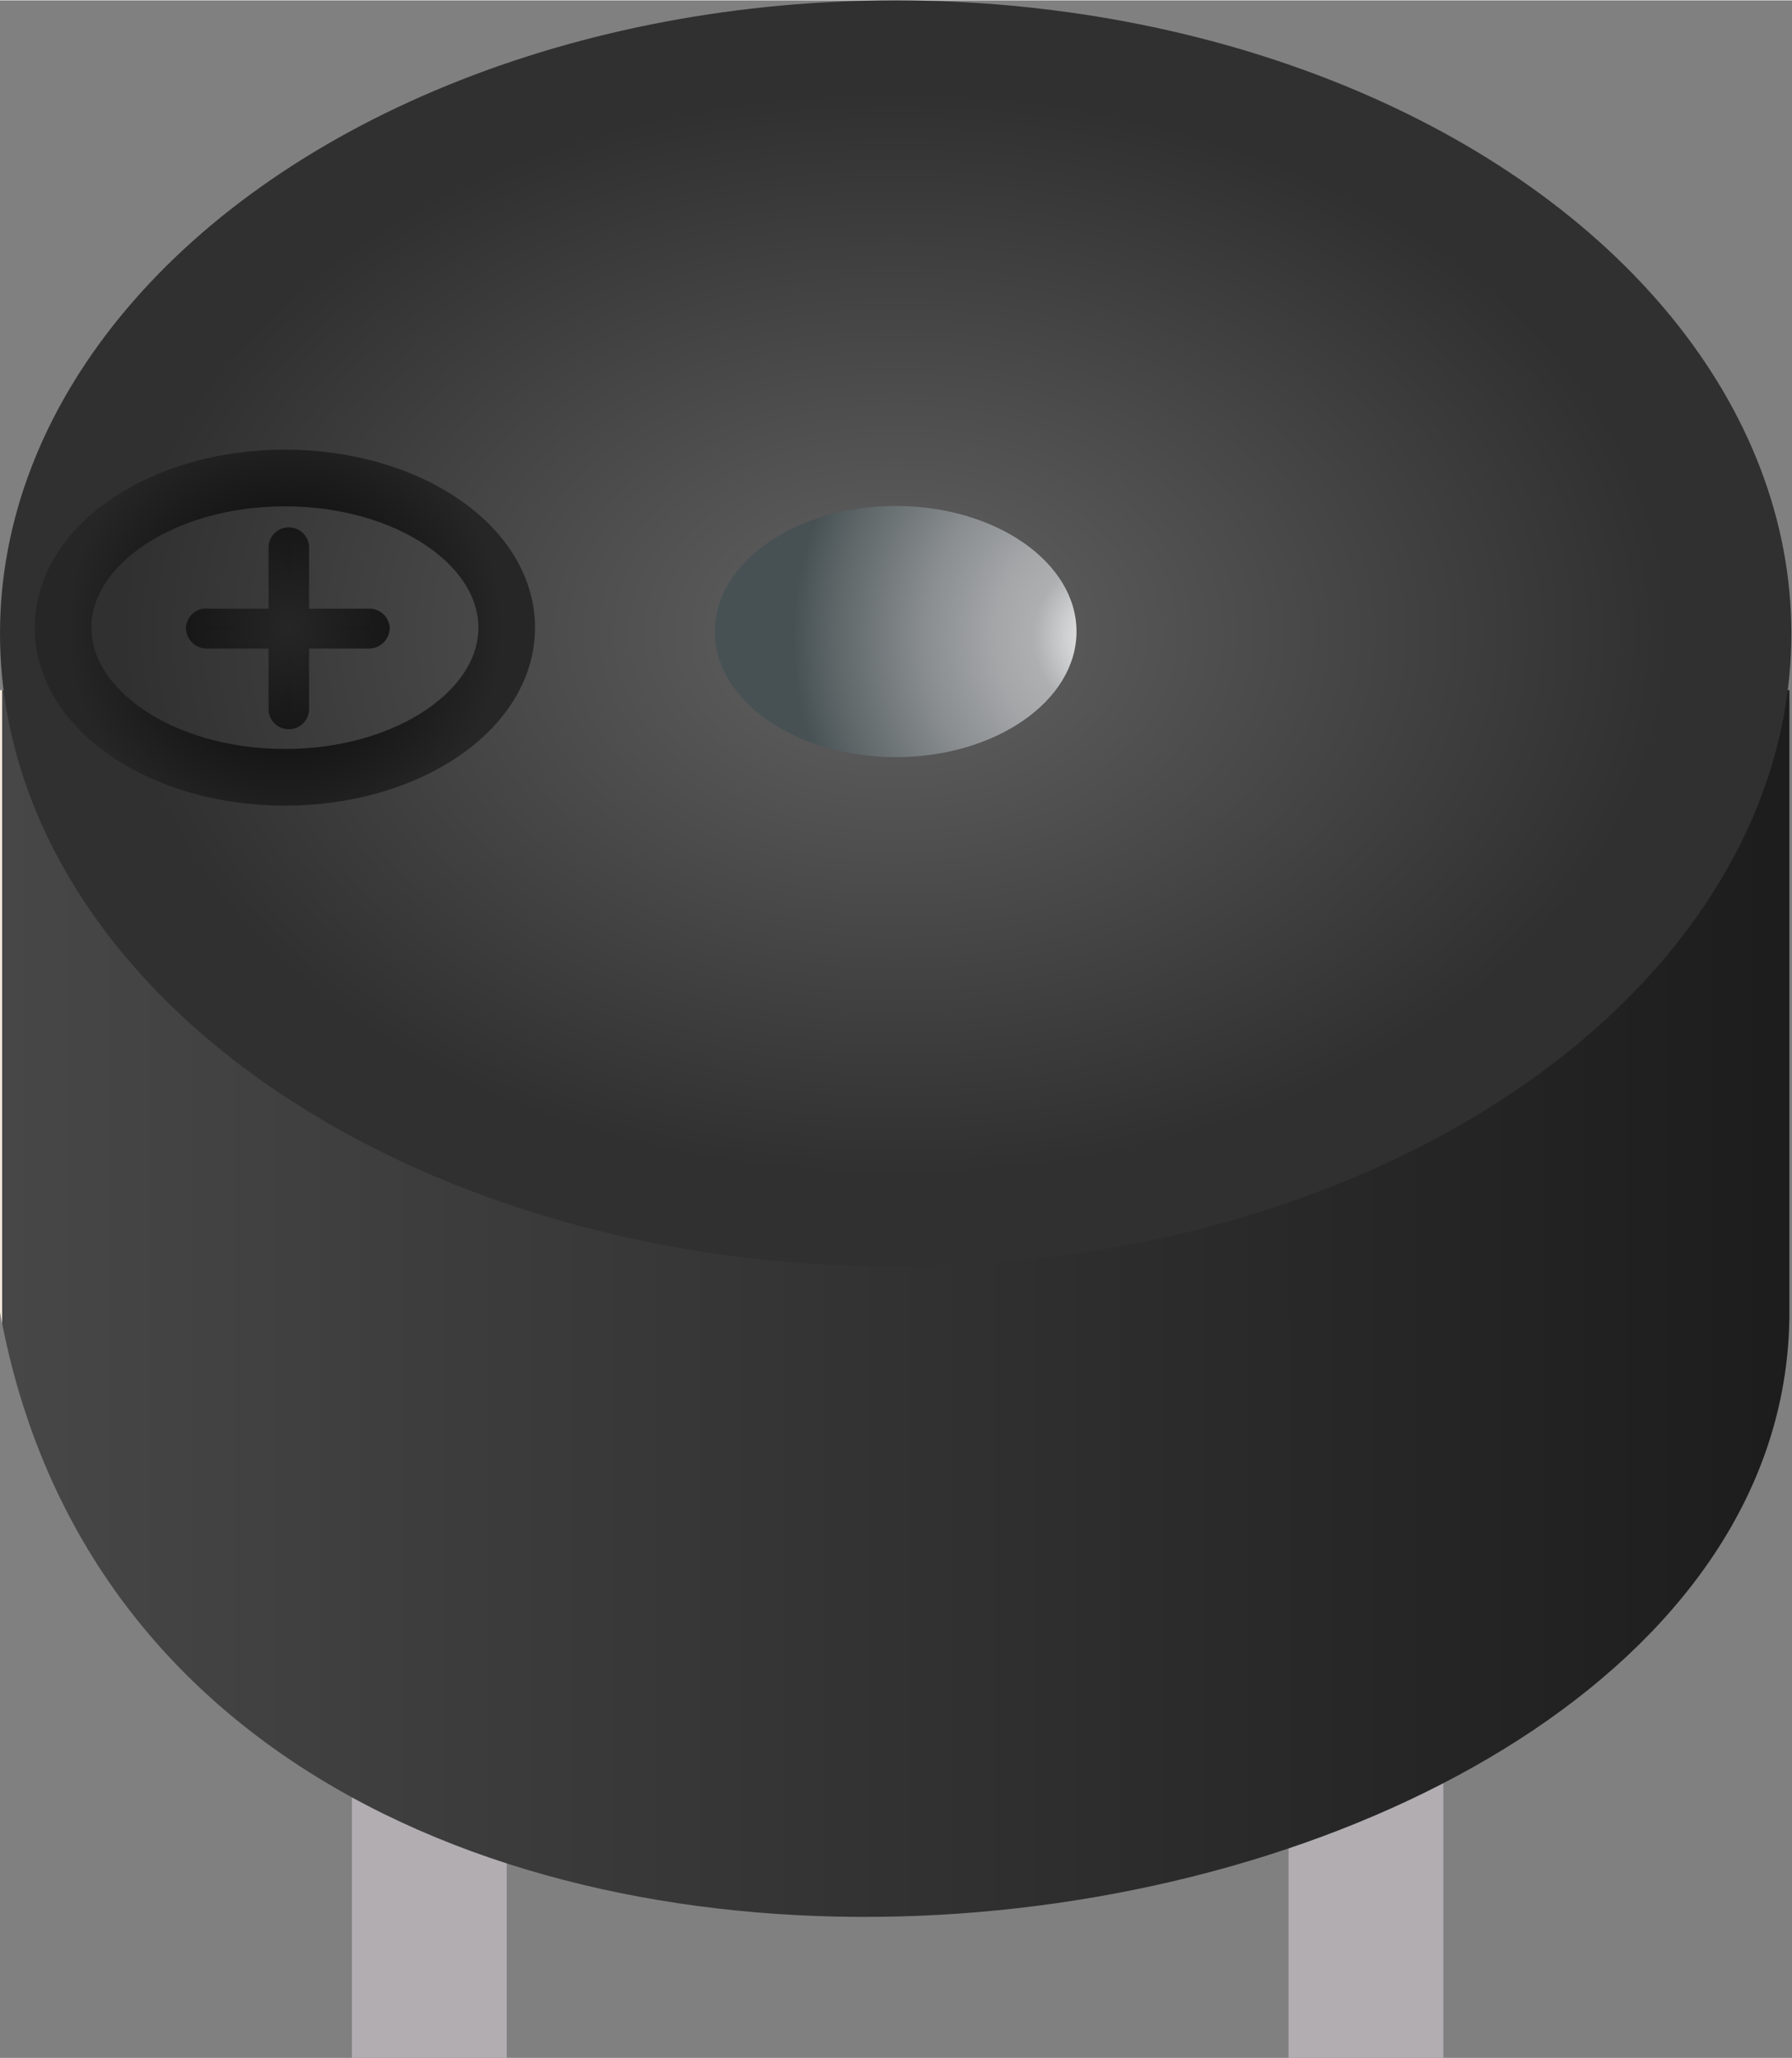 <?xml version="1.0" ?><svg height="11.16mm" viewBox="0 0 27.55 31.62" width="9.72mm" xmlns="http://www.w3.org/2000/svg" xmlns:xlink="http://www.w3.org/1999/xlink">
  <rect x="0" y="0" width="27.55" height="31.62" fill="#808080" stroke="none"/>
  <defs>
    <linearGradient gradientUnits="userSpaceOnUse" id="linear-gradient" x1="0.04" x2="27.55" y1="20.03" y2="20.03">
      <stop offset="0" stop-color="#f3e7d9"/>
      <stop offset="0" stop-color="#474747"/>
      <stop offset="0.99" stop-color="#1d1d1d"/>
    </linearGradient>
    <radialGradient cx="13.77" cy="9.73" gradientTransform="translate(0 2.92) scale(1 0.7)" gradientUnits="userSpaceOnUse" id="radial-gradient" r="11.93">
      <stop offset="0" stop-color="#f3e7d9"/>
      <stop offset="0" stop-color="#636363"/>
      <stop offset="1" stop-color="#303030"/>
    </radialGradient>
    <radialGradient cx="17.19" cy="9.79" gradientUnits="userSpaceOnUse" id="radial-gradient-2" r="5">
      <stop offset="0" stop-color="#e5e2df"/>
      <stop offset="0" stop-color="#f1efee"/>
      <stop offset="0" stop-color="#fff"/>
      <stop offset="0.06" stop-color="#f0f0f1"/>
      <stop offset="0.18" stop-color="#c9cacb"/>
      <stop offset="0.26" stop-color="#aeafb1"/>
      <stop offset="0.38" stop-color="#a4a6a8"/>
      <stop offset="0.59" stop-color="#8a8e91"/>
      <stop offset="0.86" stop-color="#60686a"/>
      <stop offset="1" stop-color="#475154"/>
    </radialGradient>
    <radialGradient cx="4.38" cy="9.64" gradientUnits="userSpaceOnUse" id="radial-gradient-3" r="3.34">
      <stop offset="0" stop-color="#f3e7d9"/>
      <stop offset="0" stop-color="#020202"/>
      <stop offset="1" stop-color="#262626"/>
    </radialGradient>
    <radialGradient cx="4.44" cy="9.65" gradientUnits="userSpaceOnUse" id="radial-gradient-4" r="1.41">
      <stop offset="0" stop-color="#f3e7d9"/>
      <stop offset="0" stop-color="#262626"/>
      <stop offset="1" stop-color="#171717"/>
    </radialGradient>
    <radialGradient cx="4.44" cy="9.65" id="radial-gradient-5" r="1.55" xlink:href="#radial-gradient-4"/>
  </defs>
  <title>Buzzer</title>
  <g data-name="Layer 1" id="Layer_1">
    <rect height="5.04" style="fill: #b1adb1" width="2.38" x="5.41" y="26.58"/>
    <rect height="5.9" style="fill: #b1adb1" width="2.38" x="19.81" y="25.72"/>
    <path d="M0,10.6v9.56c2.58,14.14,27.51,10.51,27.51,0V10.6Z" style="fill: url(#linear-gradient)"/>
    <ellipse cx="13.77" cy="9.73" rx="13.77" ry="9.73" style="fill: url(#radial-gradient)"/>
    <ellipse cx="13.77" cy="9.7" rx="2.78" ry="1.93" style="fill: url(#radial-gradient-2)"/>
    <ellipse cx="4.38" cy="9.64" rx="3.41" ry="2.3" style="fill: none;stroke-miterlimit: 10;stroke-width: 0.871px;stroke: url(#radial-gradient-3)"/>
    <path d="M5.68,9.49H4.61V8.41a.17.17,0,1,0-.34,0V9.49H3.2A.17.17,0,0,0,3,9.65a.18.18,0,0,0,.17.17H4.27v1.07a.17.17,0,1,0,.34,0V9.82H5.68a.18.18,0,0,0,.17-.17A.17.17,0,0,0,5.68,9.49Z" style="stroke-miterlimit: 10;stroke-width: 0.283px;fill: url(#radial-gradient-4);stroke: url(#radial-gradient-5)"/>
  </g>
  <g id="Connectors">
    <rect data-cir-type="male" height="2.17" id="circuitoCon_pos" style="fill: none" width="2.38" x="5.41" y="29.45"/>
    <rect data-cir-type="male" height="2.17" id="circuitoCon_neg" style="fill: none" width="2.38" x="19.81" y="29.45"/>
  </g>
</svg>